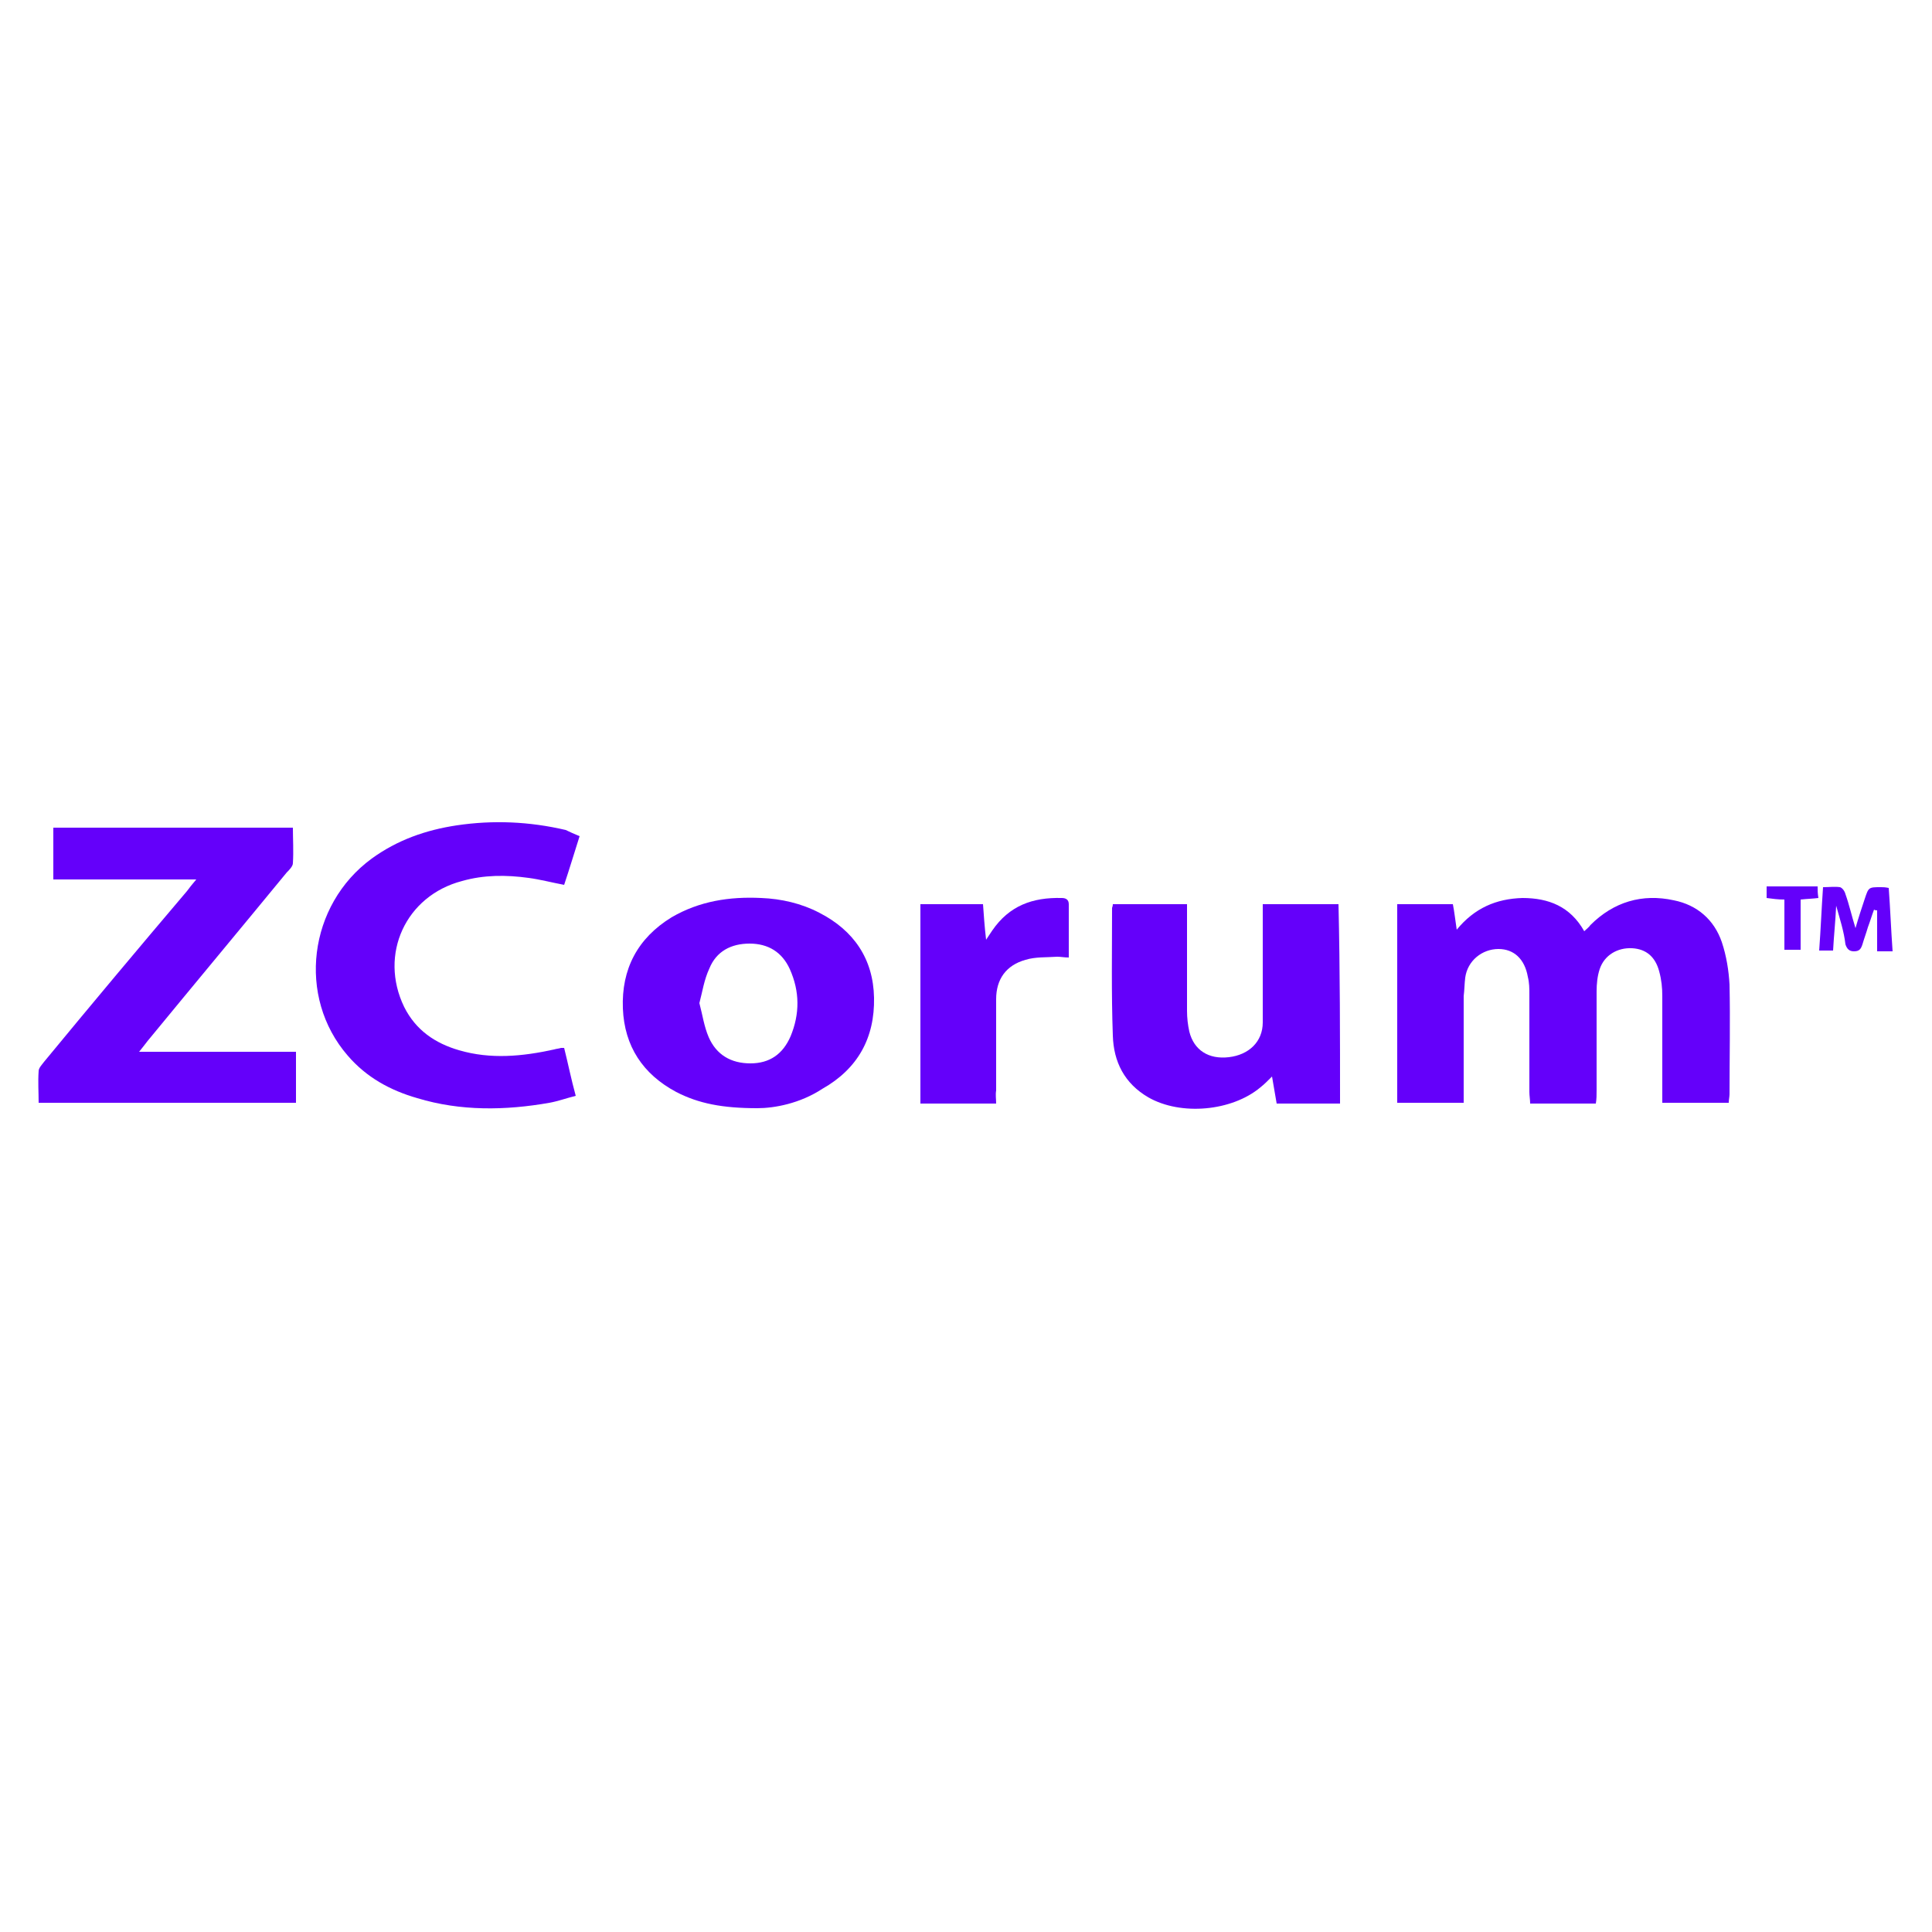 <?xml version="1.0" encoding="utf-8"?>
<!-- Generator: Adobe Illustrator 22.1.0, SVG Export Plug-In . SVG Version: 6.00 Build 0)  -->
<svg version="1.1" id="Layer_1" xmlns="http://www.w3.org/2000/svg" xmlns:xlink="http://www.w3.org/1999/xlink" x="0px" y="0px"
	 viewBox="0 0 250 250" style="enable-background:new 0 0 250 250;" xml:space="preserve">
<style type="text/css">
	.st0{fill:none;}
	.st1{fill:#6400FA;}
</style>
<title>Bitcoin Exchange Guide</title>
<rect class="st0" width="250" height="250"/>
<g>
	<path class="st1" d="M206.5,142.8c-2.9,0-5.6,0-8.5,0c0-0.5-0.1-1-0.1-1.5c0-4.2,0-8.4,0-12.6c0-0.8,0-1.5-0.2-2.3
		c-0.4-2.3-1.8-3.6-3.8-3.6c-2.1,0-4,1.5-4.3,3.7c-0.1,0.8-0.1,1.6-0.2,2.4c0,4.1,0,8.1,0,12.2c0,0.5,0,1,0,1.6c-2.9,0-5.7,0-8.6,0
		c0-8.6,0-17.1,0-25.7c2.3,0,4.7,0,7.2,0c0.2,1,0.3,2,0.5,3.3c2.3-2.8,5.1-4,8.5-4.1c3.4,0,6.2,1.1,8,4.3c0.3-0.3,0.6-0.5,0.8-0.8
		c3-3,6.7-4.1,10.8-3.2c3,0.6,5.2,2.5,6.2,5.4c0.6,1.8,0.9,3.7,1,5.5c0.1,4.7,0,9.5,0,14.2c0,0.3-0.1,0.7-0.1,1.1
		c-2.8,0-5.6,0-8.6,0c0-0.6,0-1.1,0-1.6c0-4.1,0-8.1,0-12.2c0-1.1-0.1-2.1-0.4-3.2c-0.5-1.9-1.7-2.9-3.5-3c-1.9-0.1-3.6,0.9-4.2,2.7
		c-0.3,0.9-0.4,1.9-0.4,2.9c0,4.2,0,8.5,0,12.7C206.6,141.7,206.6,142.2,206.5,142.8z"/>
	<path class="st1" d="M18,136.1c6.9,0,13.6,0,20.3,0c0,2.3,0,4.4,0,6.6c-11.1,0-22.1,0-33.3,0c0-1.4-0.1-2.7,0-4.1
		c0-0.4,0.4-0.8,0.7-1.2c6.1-7.4,12.3-14.8,18.5-22.1c0.3-0.4,0.6-0.8,1.2-1.5c-3.3,0-6.4,0-9.4,0c-3,0-6,0-9.1,0c0-2.3,0-4.5,0-6.7
		c10.3,0,20.6,0,31,0c0,1.5,0.1,3,0,4.6c0,0.4-0.5,0.9-0.8,1.2c-6,7.3-12,14.5-18,21.8C18.7,135.2,18.5,135.5,18,136.1z"/>
	<path class="st1" d="M75,108.2c-0.7,2.2-1.3,4.2-2,6.3c-1.6-0.3-3.1-0.7-4.6-0.9c-2.9-0.4-5.8-0.4-8.6,0.4
		c-7.3,1.9-10.8,9.5-7.5,16.3c1.5,3,4,4.7,7.1,5.6c4.1,1.2,8.2,0.8,12.3-0.1c0.3-0.1,0.6-0.1,0.9-0.2c0.1,0,0.2,0,0.4,0
		c0.5,2,0.9,4,1.5,6.2c-1.2,0.3-2.3,0.7-3.4,0.9c-5.7,1-11.5,1.1-17.1-0.6c-3.5-1-6.6-2.7-9-5.5c-6.6-7.6-5.1-19.5,3.1-25.5
		c3.3-2.4,7-3.7,11-4.3c4.7-0.7,9.4-0.5,14.1,0.6C73.8,107.7,74.3,107.9,75,108.2z"/>
	<path class="st1" d="M98,143.4c-4.5,0-7.6-0.6-10.5-2.1c-4.3-2.3-6.7-5.9-6.9-10.8c-0.2-5.1,1.9-9.1,6.3-11.8
		c3.6-2.1,7.5-2.7,11.6-2.5c2.6,0.1,5.2,0.7,7.5,1.9c4.5,2.3,7,6,7.1,11c0.1,5.2-2.1,9.2-6.7,11.8C103.5,142.8,100.2,143.4,98,143.4
		z M90.5,129.8c0.4,1.5,0.6,3,1.2,4.4c1,2.3,2.9,3.4,5.4,3.4c2.5,0,4.2-1.2,5.2-3.5c1.2-2.9,1.2-5.8-0.1-8.7c-1-2.2-2.8-3.3-5.2-3.3
		c-2.4,0-4.3,1-5.2,3.2C91.1,126.8,90.9,128.3,90.5,129.8z"/>
	<path class="st1" d="M173.4,142.8c-2.7,0-5.4,0-8.2,0c-0.2-1.2-0.4-2.3-0.6-3.5c-0.6,0.6-1,1-1.5,1.4c-3.7,3.1-10.3,3.7-14.5,1.3
		c-3.1-1.8-4.5-4.6-4.6-8c-0.2-5.5-0.1-11-0.1-16.5c0-0.1,0.1-0.2,0.1-0.5c3.1,0,6.3,0,9.6,0c0,0.5,0,1,0,1.5c0,4.1,0,8.2,0,12.3
		c0,0.9,0.1,1.8,0.3,2.7c0.6,2.4,2.5,3.6,5.1,3.3c2.6-0.3,4.4-2,4.4-4.5c0-1.3,0-2.6,0-3.8c0-3.3,0-6.7,0-10c0-0.5,0-0.9,0-1.5
		c3.3,0,6.4,0,9.8,0C173.4,125.6,173.4,134.2,173.4,142.8z"/>
	<path class="st1" d="M128.9,142.8c-3.4,0-6.5,0-9.8,0c0-8.6,0-17.1,0-25.8c2.6,0,5.3,0,8.1,0c0.1,1.4,0.2,2.9,0.4,4.6
		c0.4-0.6,0.6-0.9,0.8-1.2c2.2-3.2,5.2-4.3,9-4.2c0.5,0,0.9,0.2,0.9,0.8c0,2.3,0,4.5,0,6.9c-0.6,0-1-0.1-1.5-0.1
		c-1.4,0.1-2.8,0-4.1,0.4c-2.5,0.7-3.8,2.5-3.8,5.1c0,3.9,0,7.9,0,11.8C128.8,141.7,128.9,142.2,128.9,142.8z"/>
	<path class="st1" d="M237.6,117.2c-0.1,2.1-0.3,3.9-0.4,5.8c-0.6,0-1.1,0-1.8,0c0.2-2.7,0.3-5.3,0.5-8.2c0.8,0,1.5-0.1,2.2,0
		c0.3,0.1,0.6,0.5,0.7,0.9c0.5,1.4,0.8,2.8,1.3,4.4c0.4-1.4,0.8-2.6,1.2-3.8c0.5-1.5,0.5-1.5,2.1-1.5c0.3,0,0.5,0,1,0.1
		c0.2,2.7,0.3,5.4,0.5,8.2c-0.7,0-1.3,0-2,0c0-1.8,0-3.5,0-5.3c-0.1,0-0.3,0-0.4-0.1c-0.3,0.8-0.5,1.5-0.8,2.3
		c-0.2,0.7-0.5,1.5-0.7,2.2c-0.2,0.6-0.4,0.9-1.1,0.9c-0.6,0-0.9-0.3-1.1-0.9C238.6,120.5,238.1,119,237.6,117.2z"/>
	<path class="st1" d="M228.6,116.2c0-0.6,0-1,0-1.5c2.2,0,4.3,0,6.6,0c0,0.5,0,0.9,0.1,1.5c-0.8,0.1-1.4,0.1-2.3,0.2
		c0,2.2,0,4.3,0,6.5c-0.8,0-1.4,0-2.1,0c0-2.2,0-4.3,0-6.5C230,116.4,229.4,116.3,228.6,116.2z"/>
</g>
</svg>
